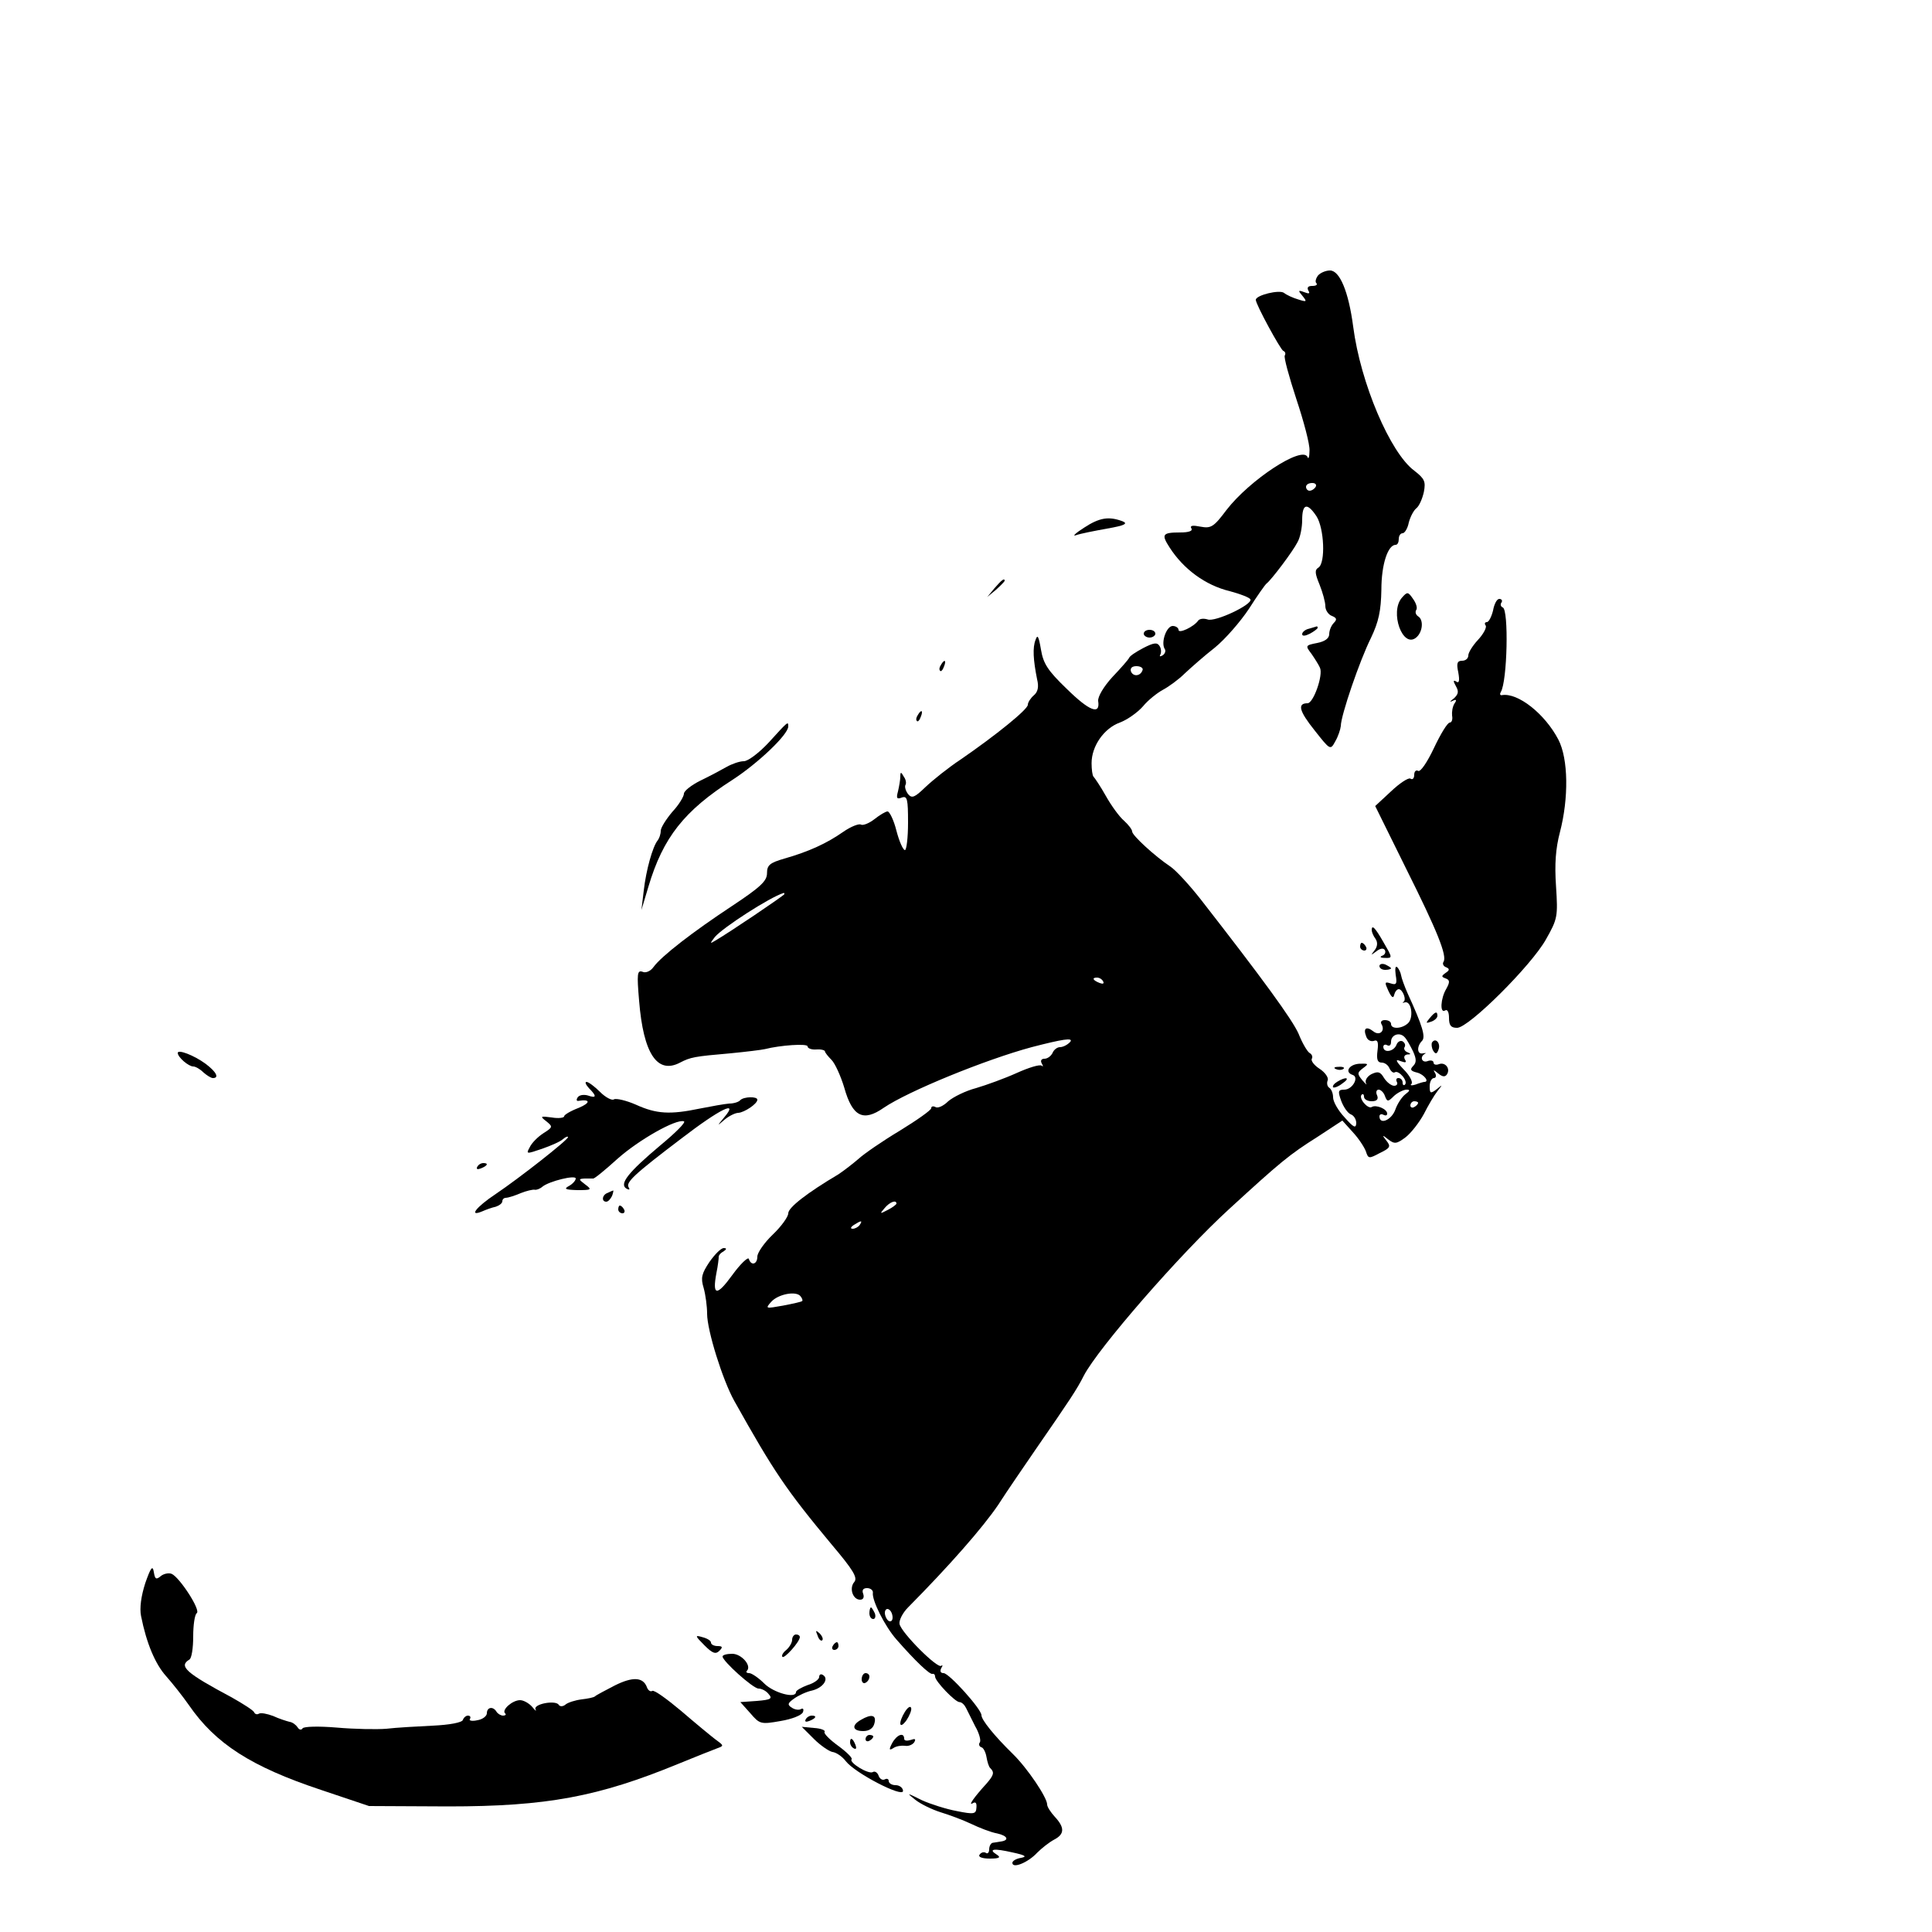 <?xml version="1.0" standalone="no"?>
<!DOCTYPE svg PUBLIC "-//W3C//DTD SVG 20010904//EN"
 "http://www.w3.org/TR/2001/REC-SVG-20010904/DTD/svg10.dtd">
<svg version="1.0" xmlns="http://www.w3.org/2000/svg"
 width="500pt" height="500pt" viewBox="0 0 500 500"
 preserveAspectRatio="xMidYMid meet">

<g transform="translate(0,500) scale(0.1,-0.1)"
fill="#000000" stroke="none">
<path d="M3411 4287 c-6 -8 -8 -17 -4 -20 3 -4 -1 -7 -11 -7 -11 0 -14 -4 -10
-12 5 -8 2 -9 -11 -4 -16 6 -16 4 -4 -10 12 -15 11 -16 -11 -9 -14 4 -31 12
-37 17 -12 9 -73 -6 -73 -18 0 -12 64 -129 71 -132 5 -2 7 -7 4 -12 -3 -4 11
-55 30 -113 19 -57 35 -117 34 -133 0 -16 -3 -24 -5 -17 -13 31 -150 -59 -210
-137 -33 -44 -40 -48 -67 -43 -20 4 -28 3 -24 -4 5 -7 -6 -11 -29 -11 -46 0
-49 -5 -27 -39 36 -56 93 -98 156 -113 26 -7 50 -16 53 -21 7 -13 -92 -60
-111 -52 -10 3 -20 2 -24 -3 -11 -16 -51 -35 -51 -24 0 5 -7 10 -15 10 -16 0
-31 -42 -21 -59 4 -5 1 -13 -5 -17 -7 -4 -9 -3 -6 2 3 6 2 16 -2 22 -6 10 -15
9 -42 -5 -19 -10 -36 -21 -37 -26 -2 -4 -21 -26 -43 -49 -23 -25 -38 -51 -37
-62 6 -37 -22 -27 -81 31 -50 48 -61 66 -67 102 -6 35 -9 40 -14 25 -8 -20 -6
-52 4 -102 5 -20 2 -33 -9 -42 -8 -7 -15 -18 -15 -24 0 -12 -83 -79 -173 -141
-32 -21 -73 -54 -92 -72 -28 -27 -35 -30 -45 -18 -6 8 -9 18 -7 23 3 4 2 14
-4 22 -7 13 -9 13 -9 0 0 -8 -3 -25 -6 -38 -5 -18 -3 -21 10 -16 14 5 16 -4
16 -65 0 -39 -4 -71 -8 -71 -5 0 -15 23 -22 50 -7 28 -18 50 -23 50 -5 0 -20
-9 -34 -20 -14 -11 -30 -17 -35 -14 -5 3 -26 -5 -46 -19 -43 -30 -89 -51 -152
-69 -38 -11 -45 -17 -45 -38 0 -20 -17 -36 -91 -85 -100 -66 -182 -129 -203
-158 -7 -10 -20 -16 -28 -12 -14 5 -15 -5 -9 -75 11 -137 47 -191 106 -160 27
14 37 16 130 24 41 4 82 9 90 11 39 10 110 15 110 7 0 -5 10 -9 23 -8 12 1 22
-2 22 -5 0 -3 8 -13 17 -22 9 -9 24 -42 33 -72 21 -75 49 -89 102 -52 63 43
264 125 383 157 81 21 108 25 100 14 -7 -8 -19 -14 -27 -14 -7 0 -16 -7 -19
-15 -4 -8 -13 -15 -21 -15 -8 0 -11 -5 -7 -12 4 -7 4 -10 0 -6 -5 4 -34 -5
-65 -19 -31 -14 -78 -31 -105 -39 -27 -7 -59 -23 -72 -34 -12 -12 -27 -19 -33
-15 -6 3 -11 2 -11 -3 0 -5 -37 -31 -81 -58 -45 -27 -93 -60 -107 -73 -14 -12
-37 -30 -52 -40 -81 -48 -130 -86 -130 -101 0 -9 -18 -34 -40 -55 -22 -21 -40
-47 -40 -57 0 -20 -16 -25 -22 -6 -2 6 -22 -13 -43 -42 -40 -55 -52 -54 -41 5
4 19 6 38 6 41 -1 4 4 11 12 15 9 6 9 9 1 9 -7 0 -23 -16 -37 -36 -20 -30 -23
-41 -15 -67 5 -18 9 -48 9 -67 0 -43 40 -171 70 -225 103 -184 134 -230 253
-373 55 -65 67 -85 58 -96 -14 -16 -4 -46 15 -46 8 0 11 6 8 15 -4 10 0 15 10
15 9 0 16 -6 15 -12 -3 -19 31 -87 61 -121 49 -56 86 -91 93 -89 4 1 7 -2 7
-7 0 -12 52 -66 63 -66 6 0 13 -7 17 -15 4 -8 15 -30 24 -48 10 -17 15 -36 12
-41 -4 -5 -2 -11 4 -13 5 -1 11 -13 13 -25 2 -12 6 -26 10 -29 11 -11 9 -18
-10 -40 -32 -35 -48 -58 -36 -51 8 5 11 1 10 -11 -1 -17 -6 -18 -51 -9 -27 5
-68 18 -90 28 -40 20 -41 20 -17 1 14 -11 43 -25 65 -32 23 -7 58 -20 79 -30
21 -10 51 -22 68 -25 27 -6 32 -18 8 -21 -5 -1 -13 -2 -19 -3 -5 0 -10 -8 -10
-17 0 -8 -4 -13 -9 -9 -5 3 -12 1 -16 -5 -4 -6 7 -10 27 -10 24 0 29 3 18 10
-24 15 -8 17 40 6 33 -7 39 -11 23 -14 -13 -2 -23 -8 -23 -13 0 -16 41 1 64
26 12 12 31 27 44 34 27 14 28 31 2 59 -11 12 -20 26 -20 32 0 18 -51 94 -89
131 -48 47 -81 88 -81 100 0 16 -84 109 -98 109 -8 0 -10 5 -6 13 4 6 4 9 0 6
-9 -9 -103 85 -108 108 -2 9 8 29 22 43 106 107 193 206 233 265 25 39 70 104
98 145 87 126 106 154 124 190 37 71 249 315 376 431 133 122 156 141 229 187
l64 42 27 -30 c15 -16 30 -39 34 -50 6 -19 8 -19 36 -4 27 13 29 17 17 32 -12
15 -11 16 5 3 16 -12 21 -12 45 6 14 11 35 38 47 60 11 22 27 49 35 59 14 18
14 18 -2 5 -16 -12 -18 -11 -18 8 0 11 5 21 11 21 5 0 7 6 3 13 -6 9 -4 9 8
-1 11 -9 18 -10 23 -2 9 15 -5 32 -21 26 -8 -3 -14 -1 -14 4 0 5 -7 7 -15 4
-15 -6 -22 11 -7 19 4 2 1 2 -5 1 -16 -4 -17 18 -3 32 10 10 2 38 -37 123 -8
18 -16 40 -17 47 -1 7 -6 17 -10 21 -5 4 -6 -4 -4 -20 4 -23 2 -27 -13 -22
-16 5 -16 3 -6 -19 8 -17 13 -21 15 -11 2 8 7 15 12 15 10 0 21 -28 12 -33 -4
-2 -2 -3 4 -1 17 4 23 -40 8 -54 -16 -15 -44 -16 -44 -2 0 6 -7 10 -16 10 -8
0 -12 -4 -9 -10 11 -18 -5 -32 -21 -19 -18 14 -27 8 -18 -14 3 -9 12 -13 19
-11 10 4 13 -2 10 -25 -3 -23 0 -31 11 -31 8 0 17 -7 20 -15 4 -8 10 -13 14
-10 10 6 35 -23 26 -32 -3 -3 -6 -1 -6 5 0 7 -5 12 -11 12 -5 0 -7 -4 -4 -10
3 -5 0 -10 -7 -10 -7 0 -19 9 -26 20 -10 17 -16 18 -33 10 -11 -6 -17 -16 -14
-23 4 -7 0 -3 -9 7 -14 17 -14 20 2 32 15 11 14 12 -11 11 -26 -2 -38 -22 -16
-29 17 -6 -1 -38 -22 -38 -16 0 -17 -4 -8 -29 6 -16 17 -32 25 -35 8 -3 14
-13 14 -23 -1 -14 -7 -11 -30 15 -17 18 -30 41 -30 52 0 10 -4 21 -10 25 -5 3
-7 12 -4 19 3 7 -7 21 -21 30 -14 9 -23 21 -20 26 3 5 0 12 -6 15 -6 4 -19 26
-28 49 -16 37 -95 145 -254 349 -29 37 -65 76 -79 85 -39 26 -98 80 -98 90 0
5 -9 17 -21 28 -12 10 -33 39 -47 64 -14 25 -29 47 -32 50 -3 3 -5 19 -5 35 0
44 32 90 73 105 19 7 46 26 60 42 13 16 37 35 52 43 15 8 41 27 56 42 16 15
51 46 78 67 27 22 66 67 88 100 21 33 42 63 46 66 12 9 68 83 80 107 7 12 12
38 12 57 0 43 13 46 37 10 20 -31 24 -121 5 -133 -10 -6 -9 -15 3 -44 8 -20
15 -45 15 -56 0 -10 8 -22 17 -25 12 -5 14 -9 5 -18 -7 -7 -12 -20 -12 -29 0
-11 -11 -19 -31 -23 -31 -6 -31 -7 -15 -28 9 -13 19 -29 22 -36 9 -19 -17 -92
-32 -92 -27 0 -22 -20 18 -70 41 -52 41 -52 54 -28 7 12 13 30 14 39 0 27 49
170 78 228 20 42 26 70 27 125 0 66 17 116 37 116 5 0 8 7 8 15 0 8 4 15 10
15 5 0 13 12 16 28 4 15 13 32 20 37 7 6 15 24 19 42 5 27 2 34 -25 55 -62 46
-139 226 -158 373 -12 91 -35 145 -60 145 -11 0 -25 -6 -31 -13z m-6 -547 c-3
-5 -10 -10 -16 -10 -5 0 -9 5 -9 10 0 6 7 10 16 10 8 0 12 -4 9 -10z m-448
-474 c-5 -16 -24 -18 -30 -4 -3 9 3 14 14 14 11 0 18 -5 16 -10z m-927 -580
c0 -3 -145 -101 -180 -121 -13 -8 -13 -7 0 10 20 24 142 103 178 114 1 1 2 -1
2 -3z m825 -226 c3 -6 -1 -7 -9 -4 -18 7 -21 14 -7 14 6 0 13 -4 16 -10z m802
-181 c9 -20 9 -29 0 -38 -9 -9 -6 -13 11 -17 18 -5 32 -24 18 -24 -2 0 -13 -3
-23 -7 -10 -3 -15 -2 -10 2 4 5 -5 22 -20 37 -21 22 -23 28 -9 22 14 -5 17 -4
12 4 -4 7 -1 12 6 13 10 0 10 2 0 6 -6 2 -10 9 -7 13 3 5 1 11 -5 15 -6 3 -13
-1 -16 -9 -7 -18 -34 -22 -34 -5 0 5 5 7 10 4 6 -3 10 0 10 9 0 18 22 26 35
12 6 -6 15 -23 22 -37z m-73 -115 c6 -16 8 -16 24 0 10 9 25 16 32 16 10 0 9
-3 -3 -12 -9 -7 -21 -25 -26 -40 -10 -27 -41 -40 -41 -17 0 5 5 7 10 4 6 -3
10 -2 10 3 0 12 -29 24 -40 17 -10 -6 -35 23 -26 32 3 3 6 1 6 -5 0 -7 9 -12
20 -12 13 0 18 5 14 15 -4 8 -2 15 4 15 5 0 13 -7 16 -16z m86 -18 c0 -3 -4
-8 -10 -11 -5 -3 -10 -1 -10 4 0 6 5 11 10 11 6 0 10 -2 10 -4z m-1350 -261
c0 -2 -10 -10 -22 -16 -21 -11 -22 -11 -9 4 13 16 31 23 31 12z m-95 -55 c-3
-5 -12 -10 -18 -10 -7 0 -6 4 3 10 19 12 23 12 15 0z m-149 -197 c-1 -2 -24
-7 -50 -12 -45 -8 -46 -8 -30 10 18 20 65 29 76 14 4 -5 6 -11 4 -12z m234
-819 c0 -8 -4 -12 -10 -9 -5 3 -10 13 -10 21 0 8 5 12 10 9 6 -3 10 -13 10
-21z"/>
<path d="M2805 3634 c-22 -14 -31 -23 -20 -19 11 4 47 11 80 17 46 8 55 13 40
19 -35 13 -59 10 -100 -17z"/>
<path d="M2574 3478 l-19 -23 23 19 c12 11 22 21 22 23 0 8 -8 2 -26 -19z"/>
<path d="M3628 3453 c-32 -37 2 -132 37 -103 17 14 20 46 5 55 -6 4 -8 11 -5
16 4 5 0 18 -8 29 -13 19 -15 19 -29 3z"/>
<path d="M3864 3420 c-4 -16 -11 -30 -16 -30 -5 0 -7 -4 -3 -9 3 -5 -6 -22
-20 -37 -14 -15 -25 -33 -25 -40 0 -8 -7 -14 -16 -14 -13 0 -15 -7 -10 -30 4
-22 2 -29 -5 -24 -8 5 -9 2 -1 -12 8 -14 6 -21 -6 -32 -10 -7 -11 -10 -3 -6
10 5 12 3 5 -7 -5 -8 -7 -22 -6 -31 2 -10 -1 -18 -6 -18 -6 0 -24 -30 -41 -66
-17 -36 -35 -63 -41 -59 -5 3 -10 -1 -10 -10 0 -9 -4 -14 -10 -10 -5 3 -28
-12 -50 -33 l-41 -38 79 -160 c83 -166 107 -227 98 -243 -4 -5 0 -12 6 -14 10
-4 10 -8 -1 -15 -11 -8 -11 -10 0 -14 11 -4 12 -9 2 -27 -15 -25 -17 -65 -3
-56 6 4 10 -5 10 -19 0 -20 5 -26 21 -26 30 0 192 161 230 229 30 53 31 59 26
137 -4 58 -1 98 10 140 23 88 22 190 -4 240 -35 67 -105 122 -146 115 -5 -1
-6 3 -3 8 17 27 21 214 5 219 -5 2 -7 8 -3 13 3 5 0 9 -6 9 -6 0 -13 -13 -16
-30z"/>
<path d="M3388 3373 c-10 -2 -18 -9 -18 -14 0 -6 8 -5 20 1 11 6 20 13 20 15
0 3 -1 4 -2 4 -2 -1 -11 -3 -20 -6z"/>
<path d="M2960 3360 c0 -5 7 -10 15 -10 8 0 15 5 15 10 0 6 -7 10 -15 10 -8 0
-15 -4 -15 -10z"/>
<path d="M2435 3279 c-4 -6 -5 -12 -2 -15 2 -3 7 2 10 11 7 17 1 20 -8 4z"/>
<path d="M2375 3149 c-4 -6 -5 -12 -2 -15 2 -3 7 2 10 11 7 17 1 20 -8 4z"/>
<path d="M1990 3079 c-25 -27 -54 -49 -65 -49 -11 0 -31 -7 -45 -15 -14 -8
-44 -24 -67 -35 -24 -12 -43 -27 -43 -34 0 -7 -13 -29 -30 -47 -16 -19 -30
-41 -30 -49 0 -9 -4 -20 -8 -25 -13 -16 -30 -77 -36 -130 l-6 -50 18 60 c38
128 93 197 218 277 66 43 144 117 144 138 0 14 0 14 -50 -41z"/>
<path d="M3550 2593 c0 -5 4 -15 10 -23 6 -9 5 -20 -3 -30 -10 -13 -10 -13 5
-2 10 8 19 9 22 3 3 -5 0 -12 -6 -14 -8 -3 -6 -6 5 -6 22 -1 21 0 -4 43 -20
35 -29 44 -29 29z"/>
<path d="M3520 2550 c0 -5 5 -10 11 -10 5 0 7 5 4 10 -3 6 -8 10 -11 10 -2 0
-4 -4 -4 -10z"/>
<path d="M3570 2500 c0 -6 7 -10 15 -10 8 0 15 2 15 4 0 2 -7 6 -15 10 -8 3
-15 1 -15 -4z"/>
<path d="M3700 2365 c-11 -13 -10 -14 4 -9 9 3 16 10 16 15 0 13 -6 11 -20 -6z"/>
<path d="M3706 2302 c-2 -4 -1 -14 3 -21 6 -10 10 -9 14 3 6 16 -8 32 -17 18z"/>
<path d="M460 2275 c0 -11 28 -35 40 -35 6 0 18 -7 26 -15 9 -8 20 -15 25 -15
17 0 9 16 -19 37 -30 22 -72 38 -72 28z"/>
<path d="M3458 2233 c7 -3 16 -2 19 1 4 3 -2 6 -13 5 -11 0 -14 -3 -6 -6z"/>
<path d="M3460 2200 c-8 -5 -12 -11 -10 -14 3 -2 14 2 24 10 22 15 10 19 -14
4z"/>
<path d="M1524 2184 c21 -21 20 -27 -3 -19 -11 3 -22 1 -26 -5 -4 -6 -3 -10 2
-9 31 5 32 -5 1 -18 -21 -8 -38 -18 -38 -22 0 -4 -15 -6 -32 -3 -30 4 -31 3
-14 -10 17 -14 17 -15 -8 -31 -14 -9 -30 -25 -35 -36 -10 -18 -9 -18 32 -4 23
8 48 19 54 25 7 6 13 8 13 5 0 -7 -126 -106 -187 -147 -51 -34 -71 -60 -35
-45 9 4 25 10 35 12 9 3 17 9 17 14 0 5 4 9 9 9 5 0 22 5 38 12 15 6 32 10 37
9 4 -1 13 2 20 8 17 14 86 31 86 21 0 -5 -8 -14 -17 -19 -15 -8 -10 -10 21
-11 37 0 39 1 20 15 -17 13 -17 14 -1 15 9 0 19 0 22 0 3 -1 31 22 63 51 55
49 152 104 172 97 6 -2 -22 -30 -62 -63 -82 -69 -106 -99 -87 -111 7 -4 10 -3
6 3 -8 13 13 33 137 127 99 76 150 101 110 54 -19 -23 -19 -23 2 -5 11 9 27
17 35 17 15 1 49 23 49 34 0 9 -35 8 -44 -1 -4 -5 -17 -9 -29 -9 -12 -1 -46
-7 -76 -13 -77 -16 -112 -14 -165 10 -25 11 -51 17 -57 14 -5 -4 -22 5 -36 19
-14 14 -30 26 -35 26 -5 0 -2 -7 6 -16z"/>
<path d="M1235 1980 c-3 -6 1 -7 9 -4 18 7 21 14 7 14 -6 0 -13 -4 -16 -10z"/>
<path d="M1573 1913 c-15 -5 -17 -23 -4 -23 5 0 11 7 15 15 3 8 4 15 3 14 -1
0 -8 -3 -14 -6z"/>
<path d="M1600 1870 c0 -5 5 -10 11 -10 5 0 7 5 4 10 -3 6 -8 10 -11 10 -2 0
-4 -4 -4 -10z"/>
<path d="M376 903 c-11 -34 -15 -65 -11 -85 14 -71 37 -125 65 -156 16 -18 43
-52 59 -75 69 -100 161 -159 341 -219 l125 -42 205 -1 c255 0 388 25 595 110
44 18 89 36 100 40 19 7 19 7 -3 23 -13 10 -53 43 -89 74 -37 31 -70 55 -75
52 -4 -3 -11 1 -14 10 -10 26 -37 27 -83 4 -25 -13 -48 -25 -51 -28 -3 -3 -18
-6 -35 -8 -16 -2 -35 -8 -41 -13 -7 -6 -15 -6 -18 -1 -8 13 -67 2 -60 -12 3
-6 -1 -3 -9 7 -8 9 -22 17 -31 17 -20 0 -48 -25 -39 -34 4 -3 1 -6 -5 -6 -6 0
-14 5 -17 10 -9 15 -25 12 -25 -4 0 -7 -11 -16 -25 -18 -13 -3 -22 -1 -19 3 3
5 1 9 -5 9 -5 0 -11 -5 -13 -11 -2 -7 -35 -13 -78 -15 -41 -2 -95 -5 -120 -8
-25 -2 -82 -1 -128 3 -47 4 -86 3 -89 -2 -3 -5 -9 -4 -13 3 -4 6 -13 13 -21
14 -8 2 -27 8 -42 15 -16 6 -32 9 -37 6 -5 -3 -10 -1 -12 3 -1 5 -28 22 -58
39 -120 64 -138 81 -110 98 6 3 10 30 10 60 0 30 4 56 9 60 12 7 -45 94 -65
102 -8 3 -21 0 -28 -6 -12 -10 -15 -8 -18 11 -3 18 -8 11 -22 -29z"/>
<path d="M2250 825 c0 -8 4 -15 10 -15 5 0 7 7 4 15 -4 8 -8 15 -10 15 -2 0
-4 -7 -4 -15z"/>
<path d="M2116 767 c3 -10 9 -15 12 -12 3 3 0 11 -7 18 -10 9 -11 8 -5 -6z"/>
<path d="M1823 742 c21 -21 29 -24 39 -14 9 9 8 12 -5 12 -9 0 -17 4 -17 9 0
5 -10 11 -22 14 -20 6 -20 4 5 -21z"/>
<path d="M2050 756 c0 -7 -7 -19 -15 -26 -9 -7 -13 -15 -10 -18 5 -5 44 38 45
51 0 4 -4 7 -10 7 -5 0 -10 -6 -10 -14z"/>
<path d="M2155 740 c-3 -5 -1 -10 4 -10 6 0 11 5 11 10 0 6 -2 10 -4 10 -3 0
-8 -4 -11 -10z"/>
<path d="M1870 713 c0 -12 79 -83 93 -83 8 0 20 -6 26 -14 11 -12 6 -15 -30
-18 l-43 -3 26 -29 c24 -28 27 -29 78 -20 30 5 55 15 58 23 3 8 0 11 -5 8 -5
-3 -15 -2 -23 3 -13 8 -12 12 5 24 11 8 32 18 47 21 28 7 44 30 28 40 -6 4
-10 1 -10 -5 0 -6 -13 -16 -30 -21 -16 -6 -30 -14 -30 -18 0 -18 -58 -2 -82
22 -15 15 -33 27 -39 27 -7 0 -9 3 -6 6 13 13 -14 44 -38 44 -14 0 -25 -3 -25
-7z"/>
<path d="M2230 654 c0 -8 5 -12 10 -9 6 3 10 10 10 16 0 5 -4 9 -10 9 -5 0
-10 -7 -10 -16z"/>
<path d="M2342 570 c-18 -29 -15 -48 4 -22 8 12 14 27 12 32 -2 6 -9 1 -16
-10z"/>
<path d="M2085 550 c-3 -6 1 -7 9 -4 18 7 21 14 7 14 -6 0 -13 -4 -16 -10z"/>
<path d="M2228 549 c-25 -14 -22 -29 6 -29 15 0 26 7 29 20 6 22 -8 25 -35 9z"/>
<path d="M2106 500 c17 -17 39 -32 48 -34 10 -1 26 -12 35 -24 24 -31 148 -95
148 -77 0 8 -9 15 -19 15 -10 0 -18 5 -18 11 0 5 -5 7 -10 4 -6 -3 -13 1 -16
9 -3 9 -10 13 -15 10 -11 -7 -63 25 -55 33 3 3 -13 19 -35 35 -22 16 -38 32
-35 36 3 4 -10 9 -27 10 l-32 3 31 -31z"/>
<path d="M2240 499 c0 -5 5 -7 10 -4 6 3 10 8 10 11 0 2 -4 4 -10 4 -5 0 -10
-5 -10 -11z"/>
<path d="M2309 489 c-9 -17 -8 -20 3 -13 7 5 20 7 30 6 9 -2 20 3 24 9 5 9 2
10 -9 6 -10 -3 -17 -2 -17 3 0 18 -19 11 -31 -11z"/>
<path d="M2200 491 c0 -6 4 -13 10 -16 6 -3 7 1 4 9 -7 18 -14 21 -14 7z"/>
</g>
</svg>
